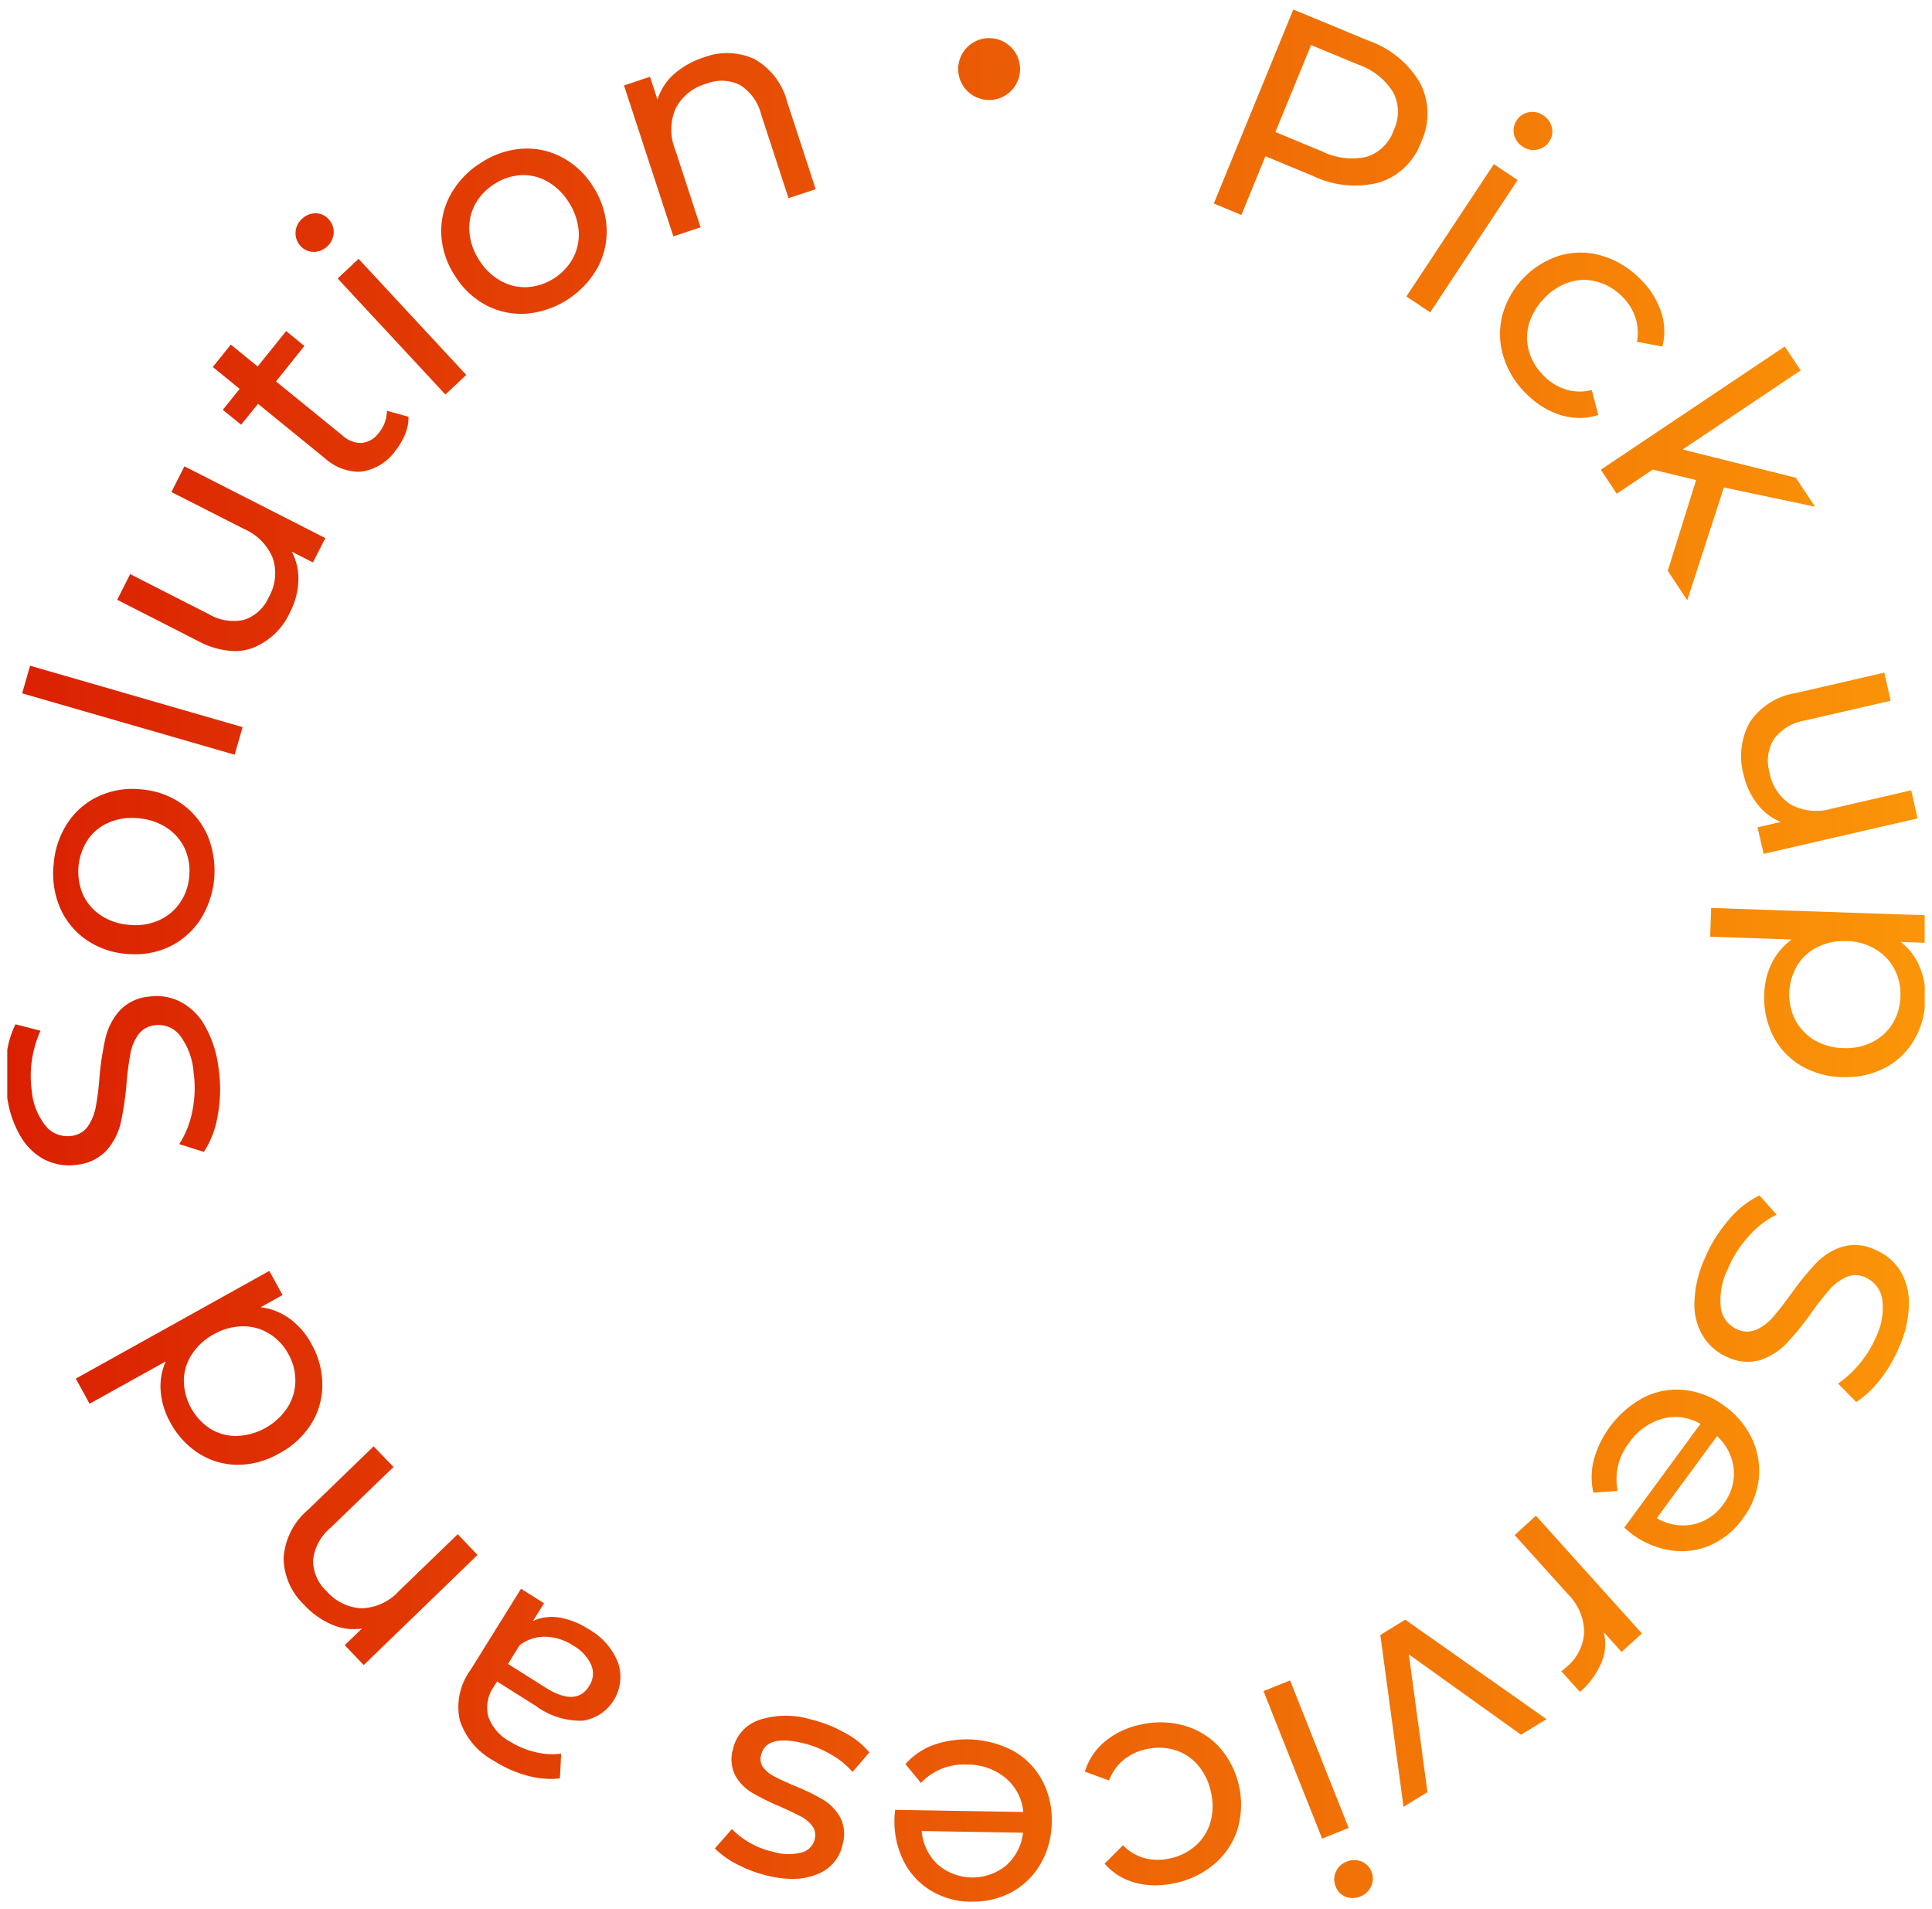 <svg xmlns="http://www.w3.org/2000/svg" xmlns:xlink="http://www.w3.org/1999/xlink" width="133" height="131.402" viewBox="0 0 133 131.402"><defs><style>.a{stroke:rgba(0,0,0,0);stroke-miterlimit:10;fill:url(#a);}</style><linearGradient id="a" y1="0.5" x2="1" y2="0.5" gradientUnits="objectBoundingBox"><stop offset="0" stop-color="#da1f02"/><stop offset="1" stop-color="#fb9608"/></linearGradient></defs><g transform="translate(-22.566 -2894.24)"><path class="a" d="M66.356,130.248a5.4,5.4,0,0,1-2.768-.761,4.963,4.963,0,0,1-1.874-2.02,6.127,6.127,0,0,1-.639-2.943,5.547,5.547,0,0,1,.049-.6l8.821.147a3.446,3.446,0,0,0-1.221-2.341,4.08,4.08,0,0,0-2.662-.921,4.02,4.02,0,0,0-3.163,1.265l-1.067-1.3a4.857,4.857,0,0,1,1.859-1.291,6.908,6.908,0,0,1,5.507.352,5.054,5.054,0,0,1,2.025,2.025,5.7,5.7,0,0,1,.679,2.9,5.789,5.789,0,0,1-.757,2.86,5.049,5.049,0,0,1-1.979,1.955,5.477,5.477,0,0,1-2.7.666Zm-2.329-2.587a3.651,3.651,0,0,0,4.74.088,3.519,3.519,0,0,0,1.157-2.251l-6.976-.116A3.539,3.539,0,0,0,64.027,127.661Zm28.114,2.245a1.168,1.168,0,0,1-.686-.692,1.271,1.271,0,0,1,0-1.011,1.3,1.3,0,0,1,.745-.71,1.321,1.321,0,0,1,1.025-.014,1.233,1.233,0,0,1,.688.7,1.246,1.246,0,0,1-.016.993,1.3,1.3,0,0,1-.743.71,1.4,1.4,0,0,1-.545.113A1.218,1.218,0,0,1,92.142,129.906Zm-14.482-.964a4.216,4.216,0,0,1-2.115-1.315l1.259-1.264a3.339,3.339,0,0,0,1.488.883,3.62,3.62,0,0,0,1.726.025,3.815,3.815,0,0,0,1.775-.869,3.37,3.37,0,0,0,1.024-1.6,4.083,4.083,0,0,0,.052-2.068,4.188,4.188,0,0,0-.9-1.885,3.368,3.368,0,0,0-1.581-1.04,3.853,3.853,0,0,0-1.979-.06,3.649,3.649,0,0,0-1.562.739,3.341,3.341,0,0,0-1,1.414l-1.663-.611a4.343,4.343,0,0,1,1.392-2.084,5.661,5.661,0,0,1,2.452-1.15,6.032,6.032,0,0,1,3.046.082,5.215,5.215,0,0,1,2.412,1.519,5.988,5.988,0,0,1,1.2,5.623,5.2,5.2,0,0,1-1.583,2.367,6.07,6.07,0,0,1-2.75,1.326,6.382,6.382,0,0,1-1.337.146A5.254,5.254,0,0,1,77.659,128.942Zm-25.322-.485a9.226,9.226,0,0,1-2.055-.763,6.024,6.024,0,0,1-1.569-1.113l1.172-1.335a5.711,5.711,0,0,0,2.861,1.571,3.629,3.629,0,0,0,1.946.039,1.234,1.234,0,0,0,.893-.912,1.042,1.042,0,0,0-.169-.908,2.318,2.318,0,0,0-.781-.654c-.332-.178-.8-.4-1.411-.675a16.132,16.132,0,0,1-1.958-.966,3.152,3.152,0,0,1-1.143-1.171,2.459,2.459,0,0,1-.165-1.821,2.733,2.733,0,0,1,1.77-2,5.916,5.916,0,0,1,3.543-.062,9.112,9.112,0,0,1,2.412.948,5.6,5.6,0,0,1,1.665,1.335l-1.156,1.343a5.718,5.718,0,0,0-1.5-1.207,6.939,6.939,0,0,0-1.95-.781q-2.509-.6-2.853.842a.98.98,0,0,0,.161.848,2.25,2.25,0,0,0,.751.609c.318.169.774.381,1.378.637a14.922,14.922,0,0,1,1.978.96,3.3,3.3,0,0,1,1.18,1.215,2.536,2.536,0,0,1,.166,1.882,2.792,2.792,0,0,1-1.742,2.036,4.455,4.455,0,0,1-1.729.324A7.482,7.482,0,0,1,52.337,128.457Zm34.145-12.705,1.828-.735,4.034,10.153-1.828.735Zm8.041-3.863,1.717-1.054,9.722,6.846-1.751,1.072-7.724-5.529,1.28,9.484-1.647,1.009Zm-58.74,9.678a8.459,8.459,0,0,1-2.292-1.022,4.916,4.916,0,0,1-2.34-2.79,4.3,4.3,0,0,1,.735-3.452l3.483-5.6,1.583,1-.763,1.223A3.091,3.091,0,0,1,38,110.686a5.359,5.359,0,0,1,2.043.816,4.548,4.548,0,0,1,2.011,2.312,3.05,3.05,0,0,1-2.414,3.972,5.165,5.165,0,0,1-3.277-1.03l-2.643-1.665-.206.328a2.518,2.518,0,0,0-.409,2.055,3.127,3.127,0,0,0,1.484,1.738,5.739,5.739,0,0,0,1.768.737,4.756,4.756,0,0,0,1.773.107l-.085,1.7a4.844,4.844,0,0,1-.629.039A6.327,6.327,0,0,1,35.782,121.566Zm-.509-8.978-.8,1.292,2.57,1.622q2.123,1.336,3.012-.1a1.535,1.535,0,0,0,.149-1.439,2.906,2.906,0,0,0-1.246-1.347,3.635,3.635,0,0,0-1.919-.609h-.026A2.869,2.869,0,0,0,35.273,112.589Zm71.712,1.8c.089-.07.207-.163.349-.293a3.326,3.326,0,0,0,1.221-2.406,3.792,3.792,0,0,0-1.148-2.643l-3.635-4.036,1.46-1.333,7.3,8.106-1.4,1.271-1.227-1.358a3.373,3.373,0,0,1-.163,2.094,5.5,5.5,0,0,1-1.477,2.016Zm-83.755-1.8,1.187-1.146a3.771,3.771,0,0,1-2.051-.264,5.562,5.562,0,0,1-1.923-1.36,4.519,4.519,0,0,1-1.42-3.222,4.755,4.755,0,0,1,1.691-3.335L25.223,98.9l1.368,1.423-4.351,4.2a3.366,3.366,0,0,0-1.186,2.212,2.867,2.867,0,0,0,.928,2.135,3.394,3.394,0,0,0,2.428,1.18,3.63,3.63,0,0,0,2.566-1.2l4.036-3.9,1.362,1.428-7.833,7.579Zm91.295-6.525a5.987,5.987,0,0,1-2.753-1.18c-.121-.095-.271-.222-.452-.394l5.238-7.135A3.378,3.378,0,0,0,113.953,97a4.141,4.141,0,0,0-2.292,1.644,4.067,4.067,0,0,0-.8,3.328l-1.675.116a4.892,4.892,0,0,1,.035-2.267,6.991,6.991,0,0,1,3.48-4.306,5.035,5.035,0,0,1,2.817-.483,5.659,5.659,0,0,1,2.744,1.124,5.766,5.766,0,0,1,1.87,2.281,5.123,5.123,0,0,1,.435,2.754,5.613,5.613,0,0,1-1.1,2.693,5.448,5.448,0,0,1-2.22,1.825,4.977,4.977,0,0,1-1.976.414A5.366,5.366,0,0,1,114.525,106.063Zm-.972-2.218a3.524,3.524,0,0,0,2.472.437,3.391,3.391,0,0,0,2.109-1.4,3.443,3.443,0,0,0,.714-2.433A3.518,3.518,0,0,0,117.7,98.2Zm-97.7-3.673A5.007,5.007,0,0,1,13.2,99.4a5.773,5.773,0,0,1-1.983-2.154,5.262,5.262,0,0,1-.653-2.11,4.21,4.21,0,0,1,.346-2.078L5.668,95.97l-.949-1.729,13.319-7.412.913,1.657-1.509.844a4.226,4.226,0,0,1,2.008.791,5.186,5.186,0,0,1,1.484,1.724,5.693,5.693,0,0,1,.755,2.827,5.009,5.009,0,0,1-.761,2.68,5.794,5.794,0,0,1-2.2,2.033,5.768,5.768,0,0,1-2.823.788Zm-1.64-8.982A4.132,4.132,0,0,0,12.7,92.58a3.338,3.338,0,0,0-.543,1.809,4.009,4.009,0,0,0,1.816,3.3,3.4,3.4,0,0,0,1.811.5,4.386,4.386,0,0,0,3.5-1.946,3.494,3.494,0,0,0,.547-1.816,3.689,3.689,0,0,0-.486-1.888,3.648,3.648,0,0,0-1.323-1.4,3.347,3.347,0,0,0-1.785-.5H16.2A4.1,4.1,0,0,0,14.219,91.19Zm111.82,3.392a7.581,7.581,0,0,0,1.549-1.449,7.345,7.345,0,0,0,1.056-1.748,4.531,4.531,0,0,0,.425-2.672,1.961,1.961,0,0,0-1.18-1.451,1.551,1.551,0,0,0-1.294-.008,3.366,3.366,0,0,0-1.136.852,17.968,17.968,0,0,0-1.269,1.624,20.061,20.061,0,0,1-1.726,2.115,4.463,4.463,0,0,1-1.75,1.105,3.144,3.144,0,0,1-2.265-.18,3.675,3.675,0,0,1-1.658-1.378,4.167,4.167,0,0,1-.643-2.306,7.867,7.867,0,0,1,.688-3.062,10.025,10.025,0,0,1,1.673-2.709,6.375,6.375,0,0,1,2.119-1.686l1.182,1.323a6.173,6.173,0,0,0-1.917,1.484,7.686,7.686,0,0,0-1.447,2.265,4.813,4.813,0,0,0-.474,2.708,1.881,1.881,0,0,0,1.146,1.446,1.558,1.558,0,0,0,1.288.017,3.225,3.225,0,0,0,1.116-.826c.33-.371.761-.922,1.286-1.64a19.625,19.625,0,0,1,1.727-2.125,4.346,4.346,0,0,1,1.767-1.111,3.172,3.172,0,0,1,2.287.2,3.714,3.714,0,0,1,1.677,1.365,4.2,4.2,0,0,1,.649,2.276,7.435,7.435,0,0,1-.669,3.05,9.507,9.507,0,0,1-1.271,2.193,6.7,6.7,0,0,1-1.687,1.6ZM2.652,79.211A4.183,4.183,0,0,1,.932,77.593,7.249,7.249,0,0,1,0,74.907V71.614a6.441,6.441,0,0,1,.566-1.762l1.722.442a7.608,7.608,0,0,0-.594,2.041,7.307,7.307,0,0,0-.012,2.042,4.509,4.509,0,0,0,1,2.519,1.948,1.948,0,0,0,1.748.636,1.588,1.588,0,0,0,1.124-.661,3.543,3.543,0,0,0,.535-1.315,17.755,17.755,0,0,0,.258-2.048,20.917,20.917,0,0,1,.41-2.7,4.411,4.411,0,0,1,.94-1.852,3.1,3.1,0,0,1,2.03-1.007,3.634,3.634,0,0,1,2.13.32,4.116,4.116,0,0,1,1.726,1.651,7.688,7.688,0,0,1,.966,2.986,9.854,9.854,0,0,1-.055,3.188,6.513,6.513,0,0,1-.958,2.54L11.84,78.1a6.479,6.479,0,0,0,.9-2.263,7.941,7.941,0,0,0,.086-2.691,4.8,4.8,0,0,0-.973-2.569,1.851,1.851,0,0,0-1.721-.653,1.584,1.584,0,0,0-1.118.647,3.2,3.2,0,0,0-.533,1.287,20.155,20.155,0,0,0-.271,2.072,20.823,20.823,0,0,1-.4,2.712,4.341,4.341,0,0,1-.951,1.863,3.181,3.181,0,0,1-2.064,1.013,3.68,3.68,0,0,1-2.135-.311Zm123.67-5.724a5.842,5.842,0,0,1-2.877-.81,5.057,5.057,0,0,1-1.892-2.039,5.788,5.788,0,0,1-.6-2.872,5.059,5.059,0,0,1,.523-2.136,4.453,4.453,0,0,1,1.368-1.615l-5.613-.193.065-1.979,14.7.5v1.9l-1.649-.059a4.161,4.161,0,0,1,1.306,1.718A4.819,4.819,0,0,1,132,67.2v1.523a5.561,5.561,0,0,1-.749,2.241,5,5,0,0,1-2.016,1.9,5.645,5.645,0,0,1-2.662.619C126.491,73.491,126.4,73.491,126.322,73.487Zm-1.7-8.955a3.386,3.386,0,0,0-1.4,1.271,3.911,3.911,0,0,0-.128,3.765,3.539,3.539,0,0,0,1.308,1.366,4.051,4.051,0,0,0,1.983.555,4,4,0,0,0,2.016-.419,3.447,3.447,0,0,0,1.39-1.272,3.785,3.785,0,0,0,.533-1.869,3.664,3.664,0,0,0-.417-1.886,3.5,3.5,0,0,0-1.3-1.362,3.943,3.943,0,0,0-1.972-.557c-.06,0-.124,0-.184,0A3.985,3.985,0,0,0,124.625,64.532ZM8.146,65a5.622,5.622,0,0,1-2.776-1.015,5.144,5.144,0,0,1-1.762-2.216A5.977,5.977,0,0,1,3.2,58.783a5.908,5.908,0,0,1,.987-2.839,5.079,5.079,0,0,1,2.155-1.812,5.523,5.523,0,0,1,2.921-.446,5.593,5.593,0,0,1,2.774,1.007,5.275,5.275,0,0,1,1.771,2.21,6.309,6.309,0,0,1-.572,5.825,5.252,5.252,0,0,1-2.165,1.826,5.521,5.521,0,0,1-2.276.476C8.58,65.029,8.365,65.02,8.146,65Zm-1.117-9.05A3.3,3.3,0,0,0,5.562,57.12a4.014,4.014,0,0,0-.371,3.755A3.434,3.434,0,0,0,6.4,62.326,4.056,4.056,0,0,0,8.34,63a4.009,4.009,0,0,0,2.043-.283,3.472,3.472,0,0,0,1.471-1.178,3.684,3.684,0,0,0,.668-1.829,3.775,3.775,0,0,0-.293-1.931,3.445,3.445,0,0,0-1.223-1.437,4.127,4.127,0,0,0-1.94-.669,4.344,4.344,0,0,0-.5-.027A3.927,3.927,0,0,0,7.028,55.948Zm113.458.346,1.6-.371a3.927,3.927,0,0,1-1.616-1.242,5.049,5.049,0,0,1-.932-1.98,4.837,4.837,0,0,1,.409-3.631,4.682,4.682,0,0,1,3.171-2.02l6.1-1.409.438,1.937-5.879,1.353a3.364,3.364,0,0,0-2.16,1.281,2.875,2.875,0,0,0-.3,2.314,3.276,3.276,0,0,0,1.471,2.2,3.688,3.688,0,0,0,2.8.281l5.479-1.263.438,1.935-10.592,2.438ZM1.026,47.069l.544-1.9L16.2,49.394l-.545,1.9Zm12.121-3.594L7.569,40.629l.891-1.766L13.837,41.6a3.365,3.365,0,0,0,2.478.407,2.842,2.842,0,0,0,1.7-1.583,3.3,3.3,0,0,0,.271-2.64,3.72,3.72,0,0,0-1.972-2.021L11.3,33.213l.895-1.77,9.7,4.94-.849,1.677-1.461-.745a4,4,0,0,1,.454,2,4.983,4.983,0,0,1-.549,2.117,4.728,4.728,0,0,1-2.622,2.524,3.52,3.52,0,0,1-1.2.207A5.655,5.655,0,0,1,13.147,43.476ZM114.31,38.633l1.952-6.242-2.988-.722L110.8,33.331,109.7,31.679l12.667-8.485,1.093,1.647-8.125,5.444,7.795,1.946,1.315,1.99L118.173,32.9l-2.521,7.762ZM21.9,30.918,17.262,27.14,16.1,28.579l-1.262-1.024L16,26.113l-1.849-1.506,1.237-1.544,1.85,1.509L19.2,22.134l1.255,1.024L18.5,25.6l4.578,3.721a1.876,1.876,0,0,0,1.329.515,1.65,1.65,0,0,0,1.16-.687,2.4,2.4,0,0,0,.568-1.531l1.488.415a3.086,3.086,0,0,1-.233,1.2,4.583,4.583,0,0,1-.675,1.148A3.5,3.5,0,0,1,24.431,31.8a2.468,2.468,0,0,1-.313.018A3.541,3.541,0,0,1,21.9,30.918Zm85.128-2.975a5.649,5.649,0,0,1-2.331-1.376A6.028,6.028,0,0,1,103.032,24a5.294,5.294,0,0,1-.134-2.855,5.947,5.947,0,0,1,3.924-4.193,5.134,5.134,0,0,1,2.833-.039,6.158,6.158,0,0,1,2.646,1.527,5.75,5.75,0,0,1,1.514,2.255,4.289,4.289,0,0,1,.126,2.5l-1.752-.322a3.4,3.4,0,0,0-.13-1.734,3.6,3.6,0,0,0-.957-1.446,3.8,3.8,0,0,0-1.717-.972,3.292,3.292,0,0,0-1.893.064,4.051,4.051,0,0,0-1.721,1.131,4.208,4.208,0,0,0-1.038,1.811,3.424,3.424,0,0,0,.053,1.9,3.983,3.983,0,0,0,1.074,1.671,3.676,3.676,0,0,0,1.492.873,3.348,3.348,0,0,0,1.726.021l.448,1.721a4.362,4.362,0,0,1-1.3.2A4.6,4.6,0,0,1,107.028,27.943ZM22.743,18.513l1.441-1.351L31.6,25.153,30.161,26.5ZM32.977,20.36a5.626,5.626,0,0,1-2.158-2.031,5.635,5.635,0,0,1-.938-2.811,5.179,5.179,0,0,1,.636-2.771,5.975,5.975,0,0,1,2.066-2.179,5.866,5.866,0,0,1,2.825-.982,5.122,5.122,0,0,1,2.758.575,5.624,5.624,0,0,1,2.157,2.02A5.731,5.731,0,0,1,41.258,15a5.273,5.273,0,0,1-.619,2.769,6.238,6.238,0,0,1-4.892,3.167q-.18.012-.36.012A5.228,5.228,0,0,1,32.977,20.36Zm2.371-8.955a3.669,3.669,0,0,0-1.832.621,3.731,3.731,0,0,0-1.327,1.418,3.465,3.465,0,0,0-.376,1.854,4.137,4.137,0,0,0,.679,1.956,4.045,4.045,0,0,0,1.488,1.428,3.412,3.412,0,0,0,1.832.427,3.882,3.882,0,0,0,3.158-2.041,3.45,3.45,0,0,0,.363-1.853,4.22,4.22,0,0,0-.683-1.95,4.165,4.165,0,0,0-1.479-1.433A3.311,3.311,0,0,0,35.54,11.4C35.476,11.4,35.411,11.4,35.348,11.405Zm60.97,8.344,6.019-9.106,1.638,1.095-6.017,9.106ZM21.084,16.682a1.206,1.206,0,0,1-.891-.4,1.293,1.293,0,0,1-.348-.933,1.314,1.314,0,0,1,.438-.932,1.348,1.348,0,0,1,.941-.392,1.185,1.185,0,0,1,.887.4,1.28,1.28,0,0,1,.361.949,1.411,1.411,0,0,1-1.354,1.313ZM42.457,5.228l1.789-.6L44.76,6.2a3.915,3.915,0,0,1,1.126-1.742A5.714,5.714,0,0,1,47.938,3.3a4.491,4.491,0,0,1,3.5.112A4.747,4.747,0,0,1,53.7,6.39l1.954,5.98-1.872.617L51.9,7.228a3.341,3.341,0,0,0-1.463-2.035,2.848,2.848,0,0,0-2.318-.083,3.4,3.4,0,0,0-2.1,1.688,3.678,3.678,0,0,0-.039,2.845l1.748,5.348-1.872.625Zm40.605,8.124L88.532,0l5.179,2.146A6.635,6.635,0,0,1,97.264,5.07,4.583,4.583,0,0,1,97.342,9.1a4.53,4.53,0,0,1-2.878,2.8,6.649,6.649,0,0,1-4.567-.44l-3.283-1.362-1.655,4.044ZM87.3,8.433,90.52,9.768a4.608,4.608,0,0,0,3.067.369,2.9,2.9,0,0,0,1.857-1.826,2.928,2.928,0,0,0-.039-2.617,4.629,4.629,0,0,0-2.43-1.913L89.755,2.445Zm17.019,1a1.3,1.3,0,0,1-.59-.839,1.206,1.206,0,0,1,.185-.968,1.221,1.221,0,0,1,.816-.552,1.294,1.294,0,0,1,1.007.212,1.339,1.339,0,0,1,.594.832,1.2,1.2,0,0,1-.177.961,1.259,1.259,0,0,1-.834.566,1.288,1.288,0,0,1-.258.029A1.306,1.306,0,0,1,104.315,9.435ZM67.576,6.229a2.13,2.13,0,1,1,.033,0Z" transform="translate(23.066 2894.895)"/></g></svg>